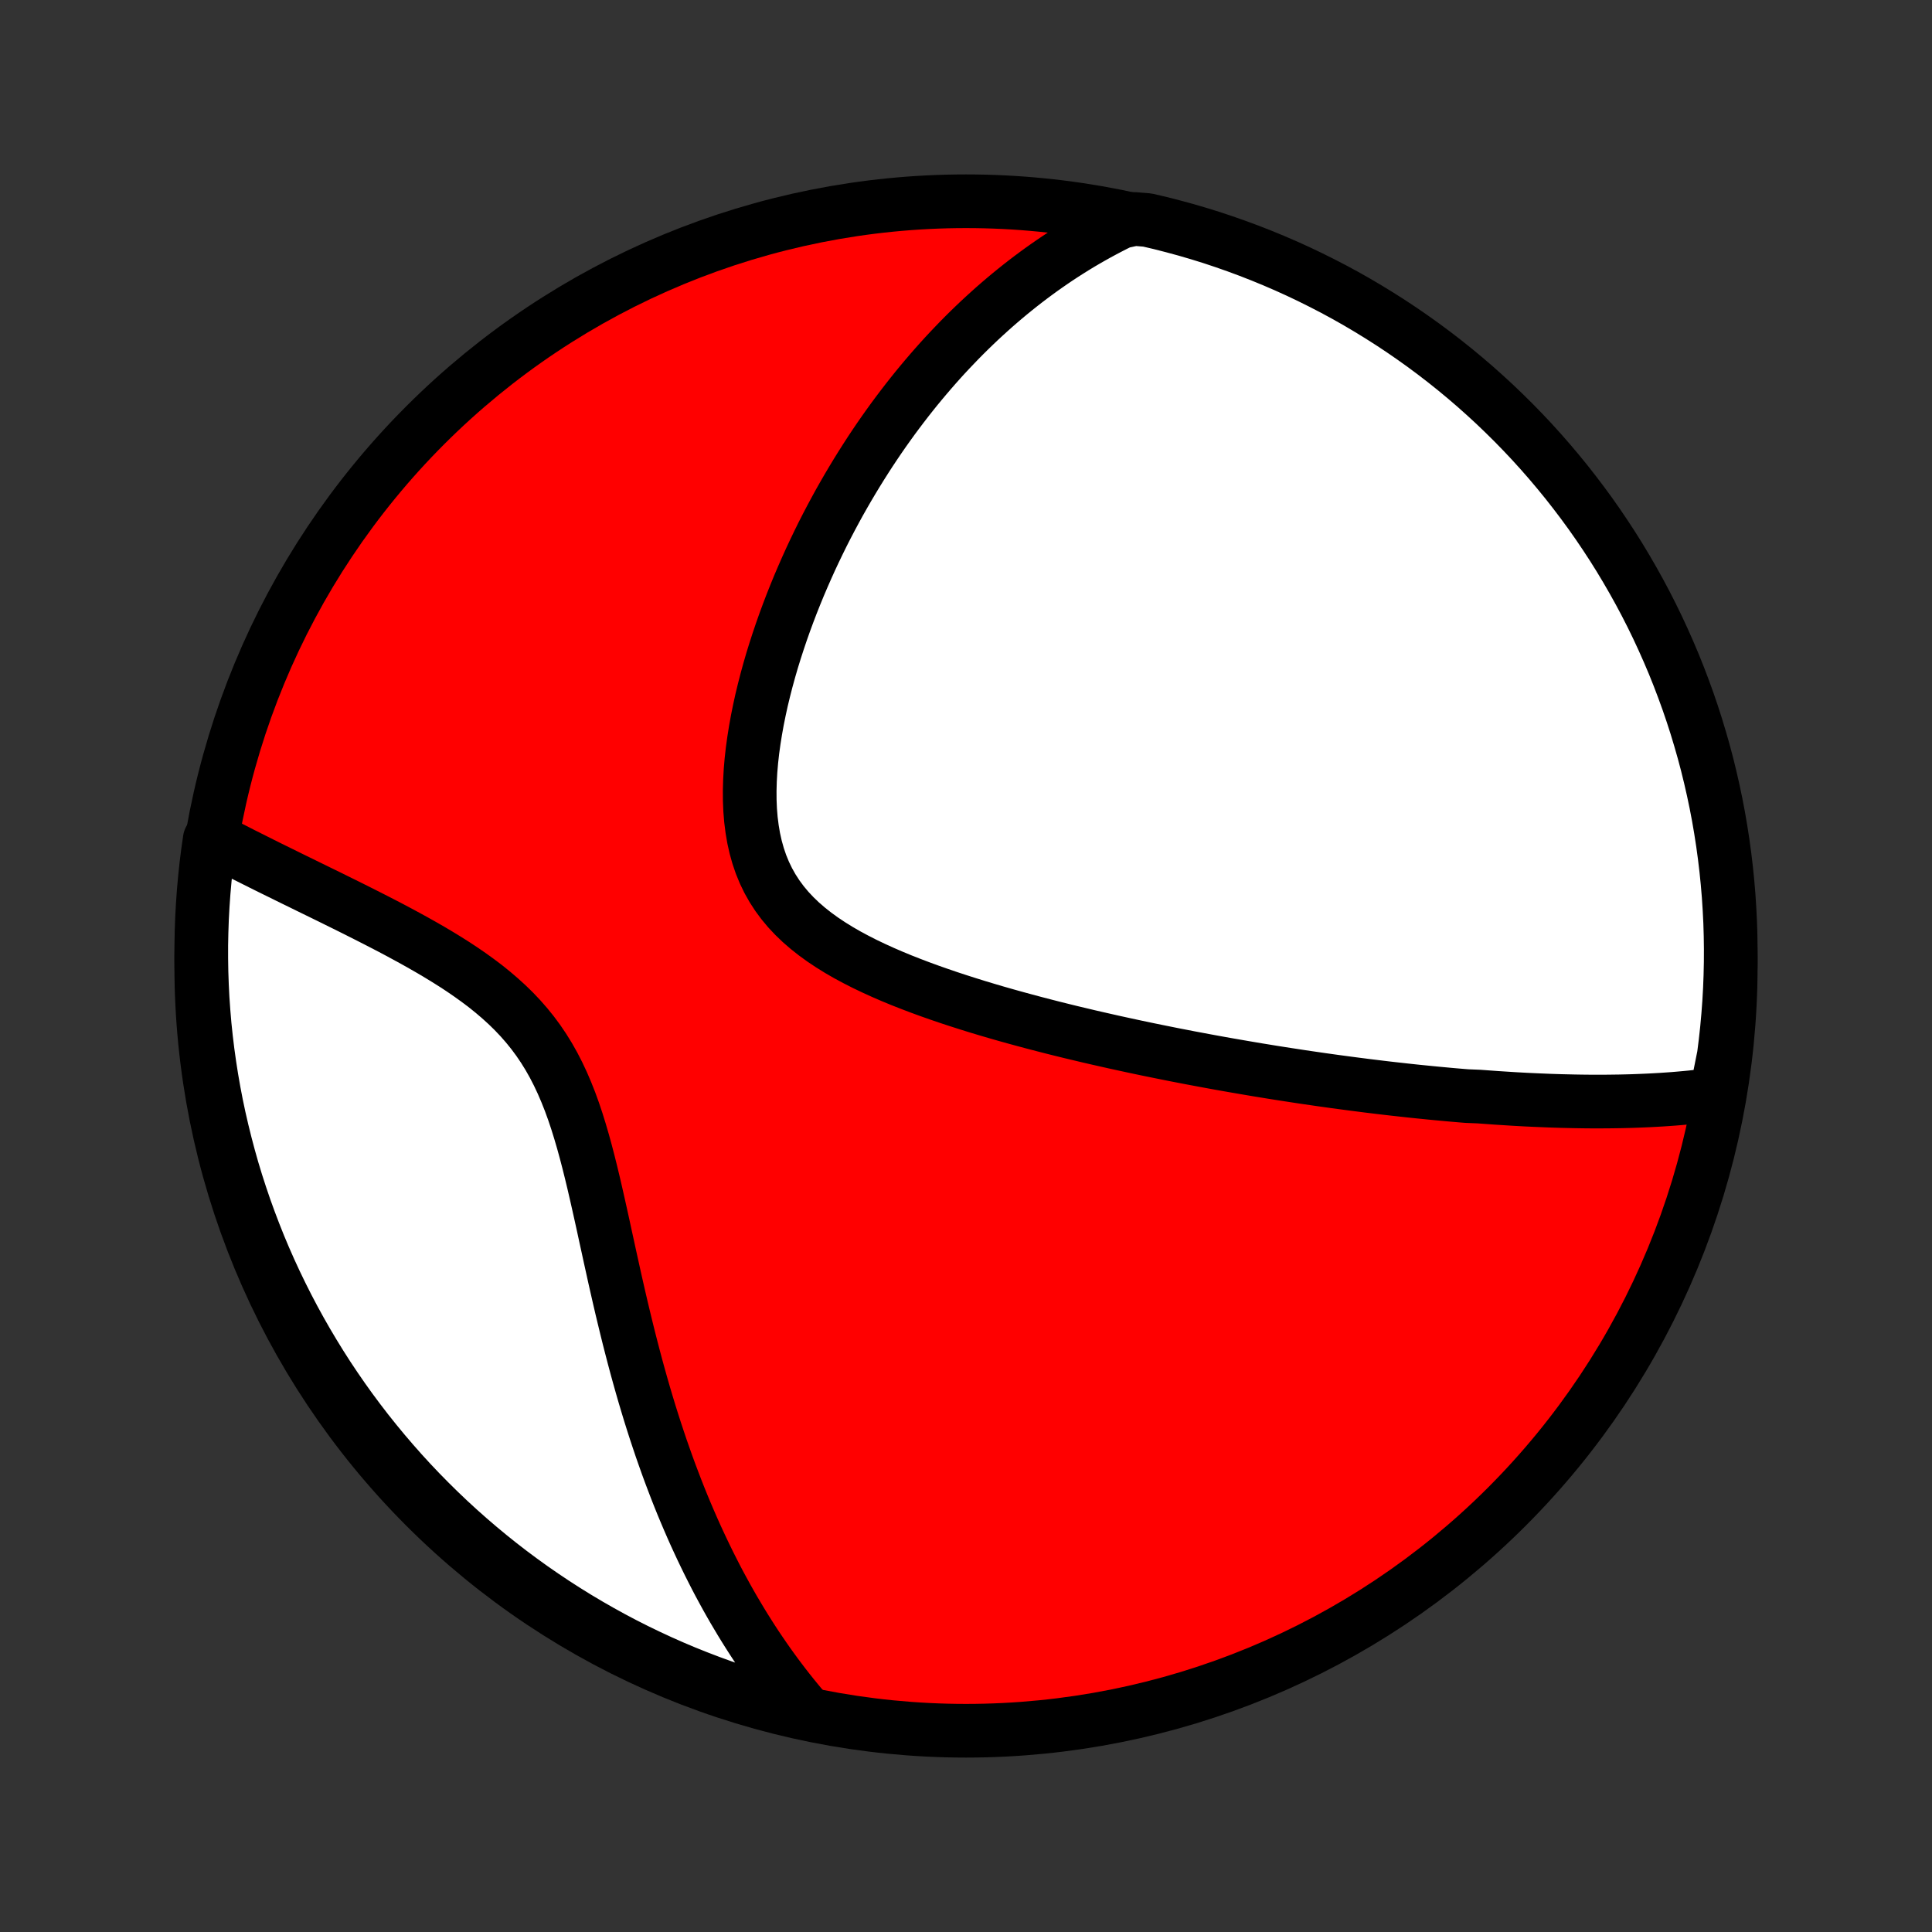 <?xml version="1.0" encoding="utf-8" standalone="no"?>
<!DOCTYPE svg PUBLIC "-//W3C//DTD SVG 1.1//EN"
  "http://www.w3.org/Graphics/SVG/1.1/DTD/svg11.dtd">
<!-- Created with matplotlib (http://matplotlib.org/) -->
<svg height="72pt" version="1.1" viewBox="0 0 72 72" width="72pt" xmlns="http://www.w3.org/2000/svg" xmlns:xlink="http://www.w3.org/1999/xlink">
 <rect x="0" y="0" width="72" height="72" fill="#333333" stroke="none"/>
 <defs>
  <style type="text/css">
*{stroke-linecap:butt;stroke-linejoin:round;}
  </style>
 </defs>
 <g id="figure_1">
  <g id="patch_1">
   <path d="
M0 72
L72 72
L72 0
L0 0
z
" style="fill:none;"/>
  </g>
  <g id="axes_1">
   <g id="PatchCollection_1">
    <defs>
     <path d="
M36 -7.5
C43.558 -7.5 50.808 -10.503 56.153 -15.848
C61.497 -21.192 64.5 -28.442 64.5 -36
C64.5 -43.558 61.497 -50.808 56.153 -56.153
C50.808 -61.497 43.558 -64.5 36 -64.5
C28.442 -64.5 21.192 -61.497 15.848 -56.153
C10.503 -50.808 7.5 -43.558 7.5 -36
C7.5 -28.442 10.503 -21.192 15.848 -15.848
C21.192 -10.503 28.442 -7.5 36 -7.5
z
" id="C0_0_a811fe30f3"/>
     <path d="
M63.953 -31.221
L63.726 -31.191
L63.5 -31.162
L63.273 -31.136
L63.048 -31.111
L62.822 -31.089
L62.598 -31.069
L62.373 -31.05
L62.149 -31.034
L61.926 -31.019
L61.703 -31.006
L61.481 -30.994
L61.259 -30.984
L61.037 -30.975
L60.816 -30.967
L60.595 -30.961
L60.374 -30.956
L60.154 -30.953
L59.935 -30.95
L59.715 -30.949
L59.496 -30.948
L59.277 -30.949
L59.058 -30.951
L58.839 -30.954
L58.621 -30.958
L58.402 -30.963
L58.184 -30.968
L57.966 -30.975
L57.747 -30.982
L57.529 -30.991
L57.31 -31
L57.092 -31.01
L56.873 -31.02
L56.654 -31.032
L56.435 -31.044
L56.216 -31.058
L55.996 -31.072
L55.776 -31.086
L55.555 -31.102
L55.334 -31.118
L55.112 -31.134
L54.667 -31.152
L54.444 -31.17
L54.22 -31.189
L53.995 -31.209
L53.769 -31.23
L53.542 -31.251
L53.315 -31.273
L53.086 -31.296
L52.857 -31.319
L52.626 -31.343
L52.395 -31.368
L52.162 -31.394
L51.928 -31.42
L51.692 -31.447
L51.455 -31.475
L51.217 -31.504
L50.978 -31.533
L50.737 -31.564
L50.494 -31.595
L50.25 -31.627
L50.004 -31.66
L49.756 -31.693
L49.506 -31.728
L49.255 -31.763
L49.001 -31.8
L48.746 -31.837
L48.489 -31.875
L48.229 -31.915
L47.968 -31.955
L47.704 -31.996
L47.438 -32.038
L47.169 -32.082
L46.898 -32.126
L46.625 -32.172
L46.349 -32.219
L46.071 -32.267
L45.789 -32.316
L45.506 -32.366
L45.22 -32.418
L44.931 -32.471
L44.639 -32.526
L44.344 -32.581
L44.046 -32.639
L43.746 -32.697
L43.443 -32.758
L43.136 -32.82
L42.827 -32.883
L42.515 -32.948
L42.2 -33.015
L41.882 -33.084
L41.561 -33.154
L41.237 -33.227
L40.91 -33.301
L40.58 -33.377
L40.248 -33.456
L39.912 -33.536
L39.574 -33.619
L39.234 -33.704
L38.891 -33.792
L38.545 -33.882
L38.198 -33.975
L37.848 -34.07
L37.496 -34.168
L37.143 -34.269
L36.789 -34.373
L36.433 -34.48
L36.077 -34.591
L35.72 -34.705
L35.363 -34.822
L35.006 -34.944
L34.65 -35.069
L34.294 -35.199
L33.941 -35.333
L33.59 -35.471
L33.242 -35.615
L32.898 -35.764
L32.558 -35.919
L32.223 -36.079
L31.895 -36.246
L31.573 -36.419
L31.26 -36.6
L30.955 -36.789
L30.661 -36.985
L30.378 -37.19
L30.107 -37.404
L29.849 -37.627
L29.605 -37.861
L29.377 -38.104
L29.165 -38.358
L28.969 -38.623
L28.791 -38.898
L28.63 -39.184
L28.487 -39.48
L28.361 -39.787
L28.253 -40.104
L28.162 -40.429
L28.087 -40.764
L28.029 -41.106
L27.985 -41.455
L27.956 -41.81
L27.941 -42.171
L27.939 -42.537
L27.949 -42.906
L27.97 -43.278
L28.002 -43.653
L28.044 -44.029
L28.096 -44.405
L28.156 -44.782
L28.224 -45.159
L28.3 -45.535
L28.382 -45.909
L28.472 -46.282
L28.567 -46.652
L28.668 -47.02
L28.774 -47.385
L28.886 -47.747
L29.002 -48.105
L29.122 -48.46
L29.246 -48.811
L29.374 -49.158
L29.505 -49.501
L29.64 -49.84
L29.777 -50.174
L29.918 -50.504
L30.061 -50.83
L30.206 -51.151
L30.354 -51.467
L30.504 -51.779
L30.655 -52.086
L30.809 -52.388
L30.965 -52.686
L31.122 -52.979
L31.28 -53.268
L31.441 -53.552
L31.602 -53.831
L31.765 -54.106
L31.929 -54.377
L32.094 -54.643
L32.26 -54.905
L32.427 -55.163
L32.595 -55.416
L32.764 -55.666
L32.934 -55.911
L33.105 -56.152
L33.276 -56.389
L33.449 -56.622
L33.622 -56.851
L33.796 -57.077
L33.971 -57.299
L34.146 -57.517
L34.323 -57.732
L34.5 -57.943
L34.678 -58.151
L34.856 -58.355
L35.035 -58.556
L35.215 -58.754
L35.396 -58.948
L35.578 -59.139
L35.76 -59.328
L35.943 -59.513
L36.127 -59.695
L36.312 -59.874
L36.498 -60.051
L36.685 -60.224
L36.873 -60.395
L37.061 -60.563
L37.251 -60.728
L37.442 -60.891
L37.634 -61.051
L37.827 -61.208
L38.021 -61.363
L38.216 -61.515
L38.413 -61.665
L38.611 -61.812
L38.81 -61.957
L39.011 -62.099
L39.213 -62.239
L39.417 -62.377
L39.622 -62.512
L39.829 -62.644
L40.038 -62.775
L40.248 -62.903
L40.461 -63.028
L40.675 -63.151
L40.891 -63.272
L41.109 -63.39
L41.329 -63.506
L41.551 -63.62
L41.776 -63.731
L42.276 -63.839
L42.76 -63.8
L43.242 -63.687
L43.722 -63.564
L44.2 -63.434
L44.675 -63.295
L45.148 -63.148
L45.617 -62.992
L46.084 -62.828
L46.548 -62.656
L47.008 -62.476
L47.465 -62.288
L47.919 -62.092
L48.369 -61.888
L48.815 -61.676
L49.257 -61.456
L49.696 -61.229
L50.13 -60.994
L50.56 -60.751
L50.985 -60.5
L51.406 -60.242
L51.822 -59.977
L52.233 -59.705
L52.639 -59.425
L53.041 -59.138
L53.437 -58.844
L53.828 -58.543
L54.213 -58.236
L54.593 -57.921
L54.967 -57.6
L55.335 -57.272
L55.698 -56.938
L56.054 -56.597
L56.405 -56.25
L56.749 -55.897
L57.087 -55.538
L57.418 -55.173
L57.743 -54.802
L58.061 -54.425
L58.373 -54.043
L58.677 -53.655
L58.975 -53.262
L59.266 -52.864
L59.55 -52.46
L59.826 -52.052
L60.096 -51.638
L60.358 -51.22
L60.612 -50.797
L60.859 -50.37
L61.099 -49.938
L61.331 -49.502
L61.555 -49.062
L61.771 -48.618
L61.979 -48.17
L62.18 -47.718
L62.373 -47.263
L62.557 -46.805
L62.733 -46.343
L62.902 -45.878
L63.062 -45.41
L63.214 -44.939
L63.357 -44.465
L63.493 -43.989
L63.62 -43.51
L63.738 -43.029
L63.848 -42.546
L63.95 -42.061
L64.043 -41.574
L64.127 -41.085
L64.203 -40.595
L64.27 -40.104
L64.329 -39.611
L64.379 -39.117
L64.421 -38.622
L64.453 -38.126
L64.478 -37.63
L64.493 -37.133
L64.5 -36.636
L64.498 -36.139
L64.487 -35.641
L64.468 -35.144
L64.44 -34.647
L64.403 -34.15
L64.358 -33.654
L64.304 -33.159
L64.242 -32.664
z
" id="C0_1_0fdb864527"/>
     <path d="
M30.032 -8.217
L29.869 -8.408
L29.708 -8.601
L29.549 -8.796
L29.391 -8.994
L29.235 -9.194
L29.081 -9.396
L28.928 -9.6
L28.777 -9.807
L28.627 -10.016
L28.479 -10.228
L28.332 -10.443
L28.186 -10.659
L28.042 -10.879
L27.9 -11.101
L27.758 -11.327
L27.618 -11.555
L27.48 -11.786
L27.342 -12.019
L27.206 -12.256
L27.071 -12.496
L26.938 -12.739
L26.805 -12.985
L26.674 -13.235
L26.545 -13.488
L26.416 -13.744
L26.289 -14.004
L26.163 -14.267
L26.038 -14.534
L25.914 -14.804
L25.792 -15.078
L25.671 -15.356
L25.551 -15.638
L25.432 -15.924
L25.315 -16.213
L25.199 -16.507
L25.085 -16.805
L24.971 -17.107
L24.859 -17.413
L24.749 -17.723
L24.639 -18.037
L24.532 -18.355
L24.425 -18.678
L24.32 -19.005
L24.216 -19.336
L24.114 -19.672
L24.013 -20.011
L23.914 -20.355
L23.816 -20.703
L23.719 -21.055
L23.624 -21.412
L23.53 -21.772
L23.437 -22.136
L23.346 -22.503
L23.256 -22.874
L23.166 -23.249
L23.078 -23.627
L22.991 -24.008
L22.904 -24.392
L22.819 -24.778
L22.733 -25.166
L22.648 -25.557
L22.562 -25.949
L22.477 -26.342
L22.39 -26.736
L22.302 -27.13
L22.213 -27.523
L22.122 -27.916
L22.028 -28.307
L21.931 -28.696
L21.83 -29.083
L21.725 -29.465
L21.614 -29.844
L21.498 -30.217
L21.375 -30.584
L21.244 -30.945
L21.104 -31.298
L20.956 -31.643
L20.798 -31.979
L20.63 -32.306
L20.451 -32.623
L20.261 -32.93
L20.06 -33.227
L19.848 -33.513
L19.625 -33.789
L19.392 -34.055
L19.149 -34.311
L18.897 -34.557
L18.636 -34.794
L18.368 -35.023
L18.094 -35.244
L17.813 -35.456
L17.527 -35.662
L17.238 -35.861
L16.945 -36.054
L16.649 -36.241
L16.351 -36.423
L16.053 -36.6
L15.753 -36.772
L15.454 -36.94
L15.155 -37.104
L14.857 -37.265
L14.561 -37.422
L14.266 -37.575
L13.973 -37.726
L13.683 -37.873
L13.396 -38.018
L13.111 -38.161
L12.829 -38.301
L12.551 -38.438
L12.276 -38.574
L12.004 -38.707
L11.736 -38.838
L11.472 -38.967
L11.212 -39.095
L10.955 -39.22
L10.703 -39.344
L10.454 -39.467
L10.209 -39.587
L9.968 -39.706
L9.731 -39.824
L9.498 -39.941
L9.269 -40.056
L9.043 -40.169
L8.822 -40.282
L8.604 -40.393
L8.39 -40.503
L8.179 -40.611
L7.817 -40.719
L7.748 -40.241
L7.686 -39.748
L7.634 -39.255
L7.59 -38.76
L7.555 -38.265
L7.528 -37.769
L7.511 -37.272
L7.501 -36.775
L7.501 -36.277
L7.509 -35.78
L7.526 -35.283
L7.551 -34.785
L7.586 -34.289
L7.628 -33.792
L7.68 -33.297
L7.74 -32.802
L7.809 -32.309
L7.886 -31.816
L7.972 -31.324
L8.066 -30.834
L8.169 -30.346
L8.281 -29.86
L8.401 -29.375
L8.529 -28.892
L8.665 -28.411
L8.81 -27.933
L8.964 -27.457
L9.125 -26.984
L9.295 -26.514
L9.473 -26.046
L9.658 -25.581
L9.852 -25.12
L10.054 -24.662
L10.264 -24.207
L10.482 -23.756
L10.707 -23.309
L10.94 -22.866
L11.181 -22.426
L11.429 -21.991
L11.685 -21.56
L11.948 -21.133
L12.218 -20.711
L12.496 -20.294
L12.781 -19.881
L13.073 -19.473
L13.372 -19.071
L13.678 -18.673
L13.991 -18.281
L14.31 -17.894
L14.636 -17.513
L14.968 -17.137
L15.307 -16.767
L15.652 -16.403
L16.004 -16.045
L16.361 -15.693
L16.724 -15.347
L17.094 -15.007
L17.469 -14.674
L17.85 -14.347
L18.236 -14.027
L18.628 -13.713
L19.024 -13.407
L19.427 -13.107
L19.834 -12.814
L20.246 -12.529
L20.663 -12.25
L21.084 -11.979
L21.51 -11.715
L21.941 -11.458
L22.376 -11.209
L22.815 -10.967
L23.258 -10.733
L23.704 -10.507
L24.155 -10.289
L24.609 -10.078
L25.067 -9.875
L25.528 -9.68
L25.992 -9.494
L26.459 -9.315
L26.93 -9.144
L27.402 -8.982
L27.878 -8.828
L28.356 -8.682
L28.836 -8.544
L29.319 -8.415
z
" id="C0_2_a656418f62"/>
    </defs>
    <g clip-path="url(#p1bffca34e9)">
     <use style="fill:#ff0000;stroke:#000000;stroke-width:2.0;" x="0.0" xlink:href="#C0_0_a811fe30f3" y="72.0"/>
    </g>
    <g clip-path="url(#p1bffca34e9)">
     <use style="fill:#ffffff;stroke:#000000;stroke-width:2.0;" x="0.0" xlink:href="#C0_1_0fdb864527" y="72.0"/>
    </g>
    <g clip-path="url(#p1bffca34e9)">
     <use style="fill:#ffffff;stroke:#000000;stroke-width:2.0;" x="0.0" xlink:href="#C0_2_a656418f62" y="72.0"/>
    </g>
   </g>
  </g>
 </g>
 <defs>
  <clipPath id="p1bffca34e9">
   <rect height="72.0" width="72.0" x="0.0" y="0.0"/>
  </clipPath>
 </defs>
</svg>
